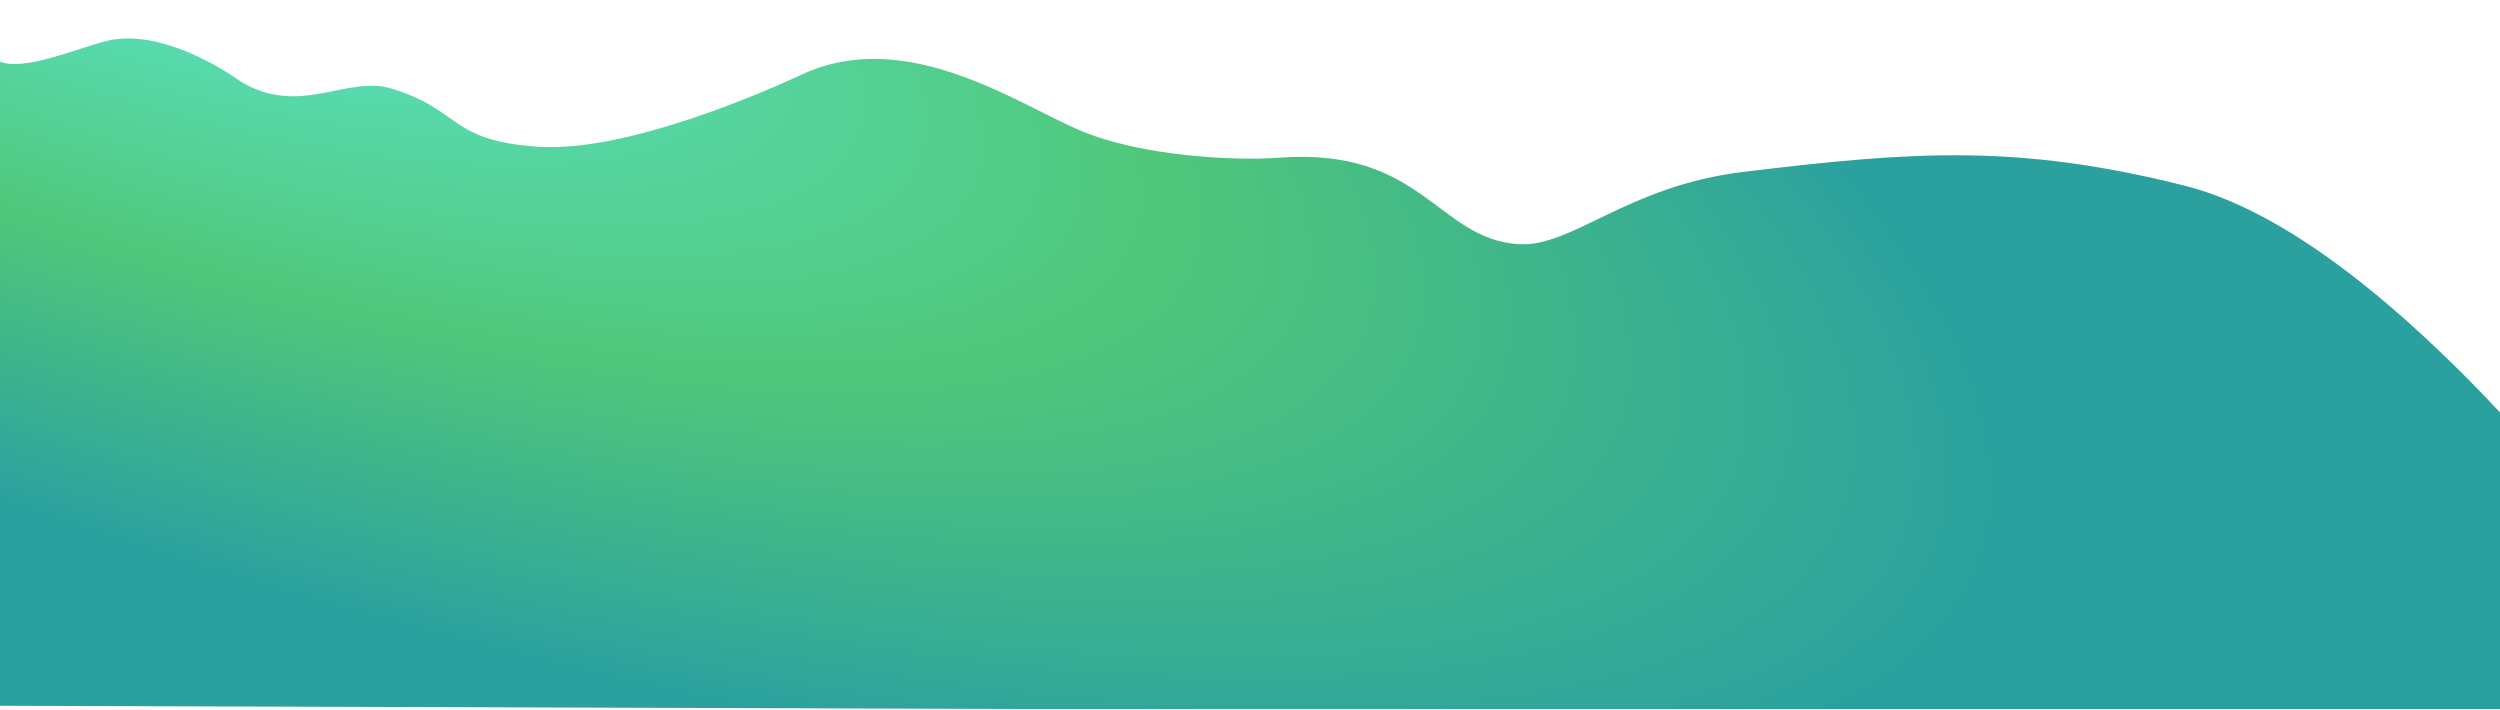 <svg width="1440" height="409" viewBox="0 0 1440 409" fill="none" xmlns="http://www.w3.org/2000/svg">
<path d="M736.228 90.858C819.502 84.522 827.636 137.668 874.716 140.641C905.503 142.586 936.949 107.132 1004.15 99.004C1101.83 87.191 1162.13 82.732 1258.5 106.989C1400.76 142.795 1575.3 408.395 1575.3 408.395H586.084L-207.845 405.87V82.523C-193.486 80.193 -136.932 72.562 -123.342 60.679C-106.355 45.825 -97.254 60.679 -90.58 60.679C-83.906 60.679 -54.594 17.797 -43.674 3.817C-32.753 -10.163 -15.765 23.913 -3.631 33.525C8.503 43.136 39.214 29.626 60.073 23.913C89.95 15.731 126.694 38.373 138.828 47.111C173.224 67.486 199.651 43.083 225.723 51.068C266.002 63.404 258.332 81.027 309.902 84.522C361.471 88.017 443.159 51.623 461.967 42.885C522.612 14.711 587.289 60.679 623.084 75.533C658.88 90.387 712.747 92.645 736.228 90.858Z" fill="url(#paint0_radial)"/>
<defs>
<radialGradient id="paint0_radial" cx="0" cy="0" r="1" gradientUnits="userSpaceOnUse" gradientTransform="translate(-3.28 -109.933) rotate(20.741) scale(1232.34 375.403)">
<stop stop-color="#96E754"/>
<stop offset="0.195" stop-color="#59DFBB"/>
<stop offset="0.582" stop-color="#50C77A"/>
<stop offset="1" stop-color="#2BA19F"/>
</radialGradient>
</defs>
</svg>
